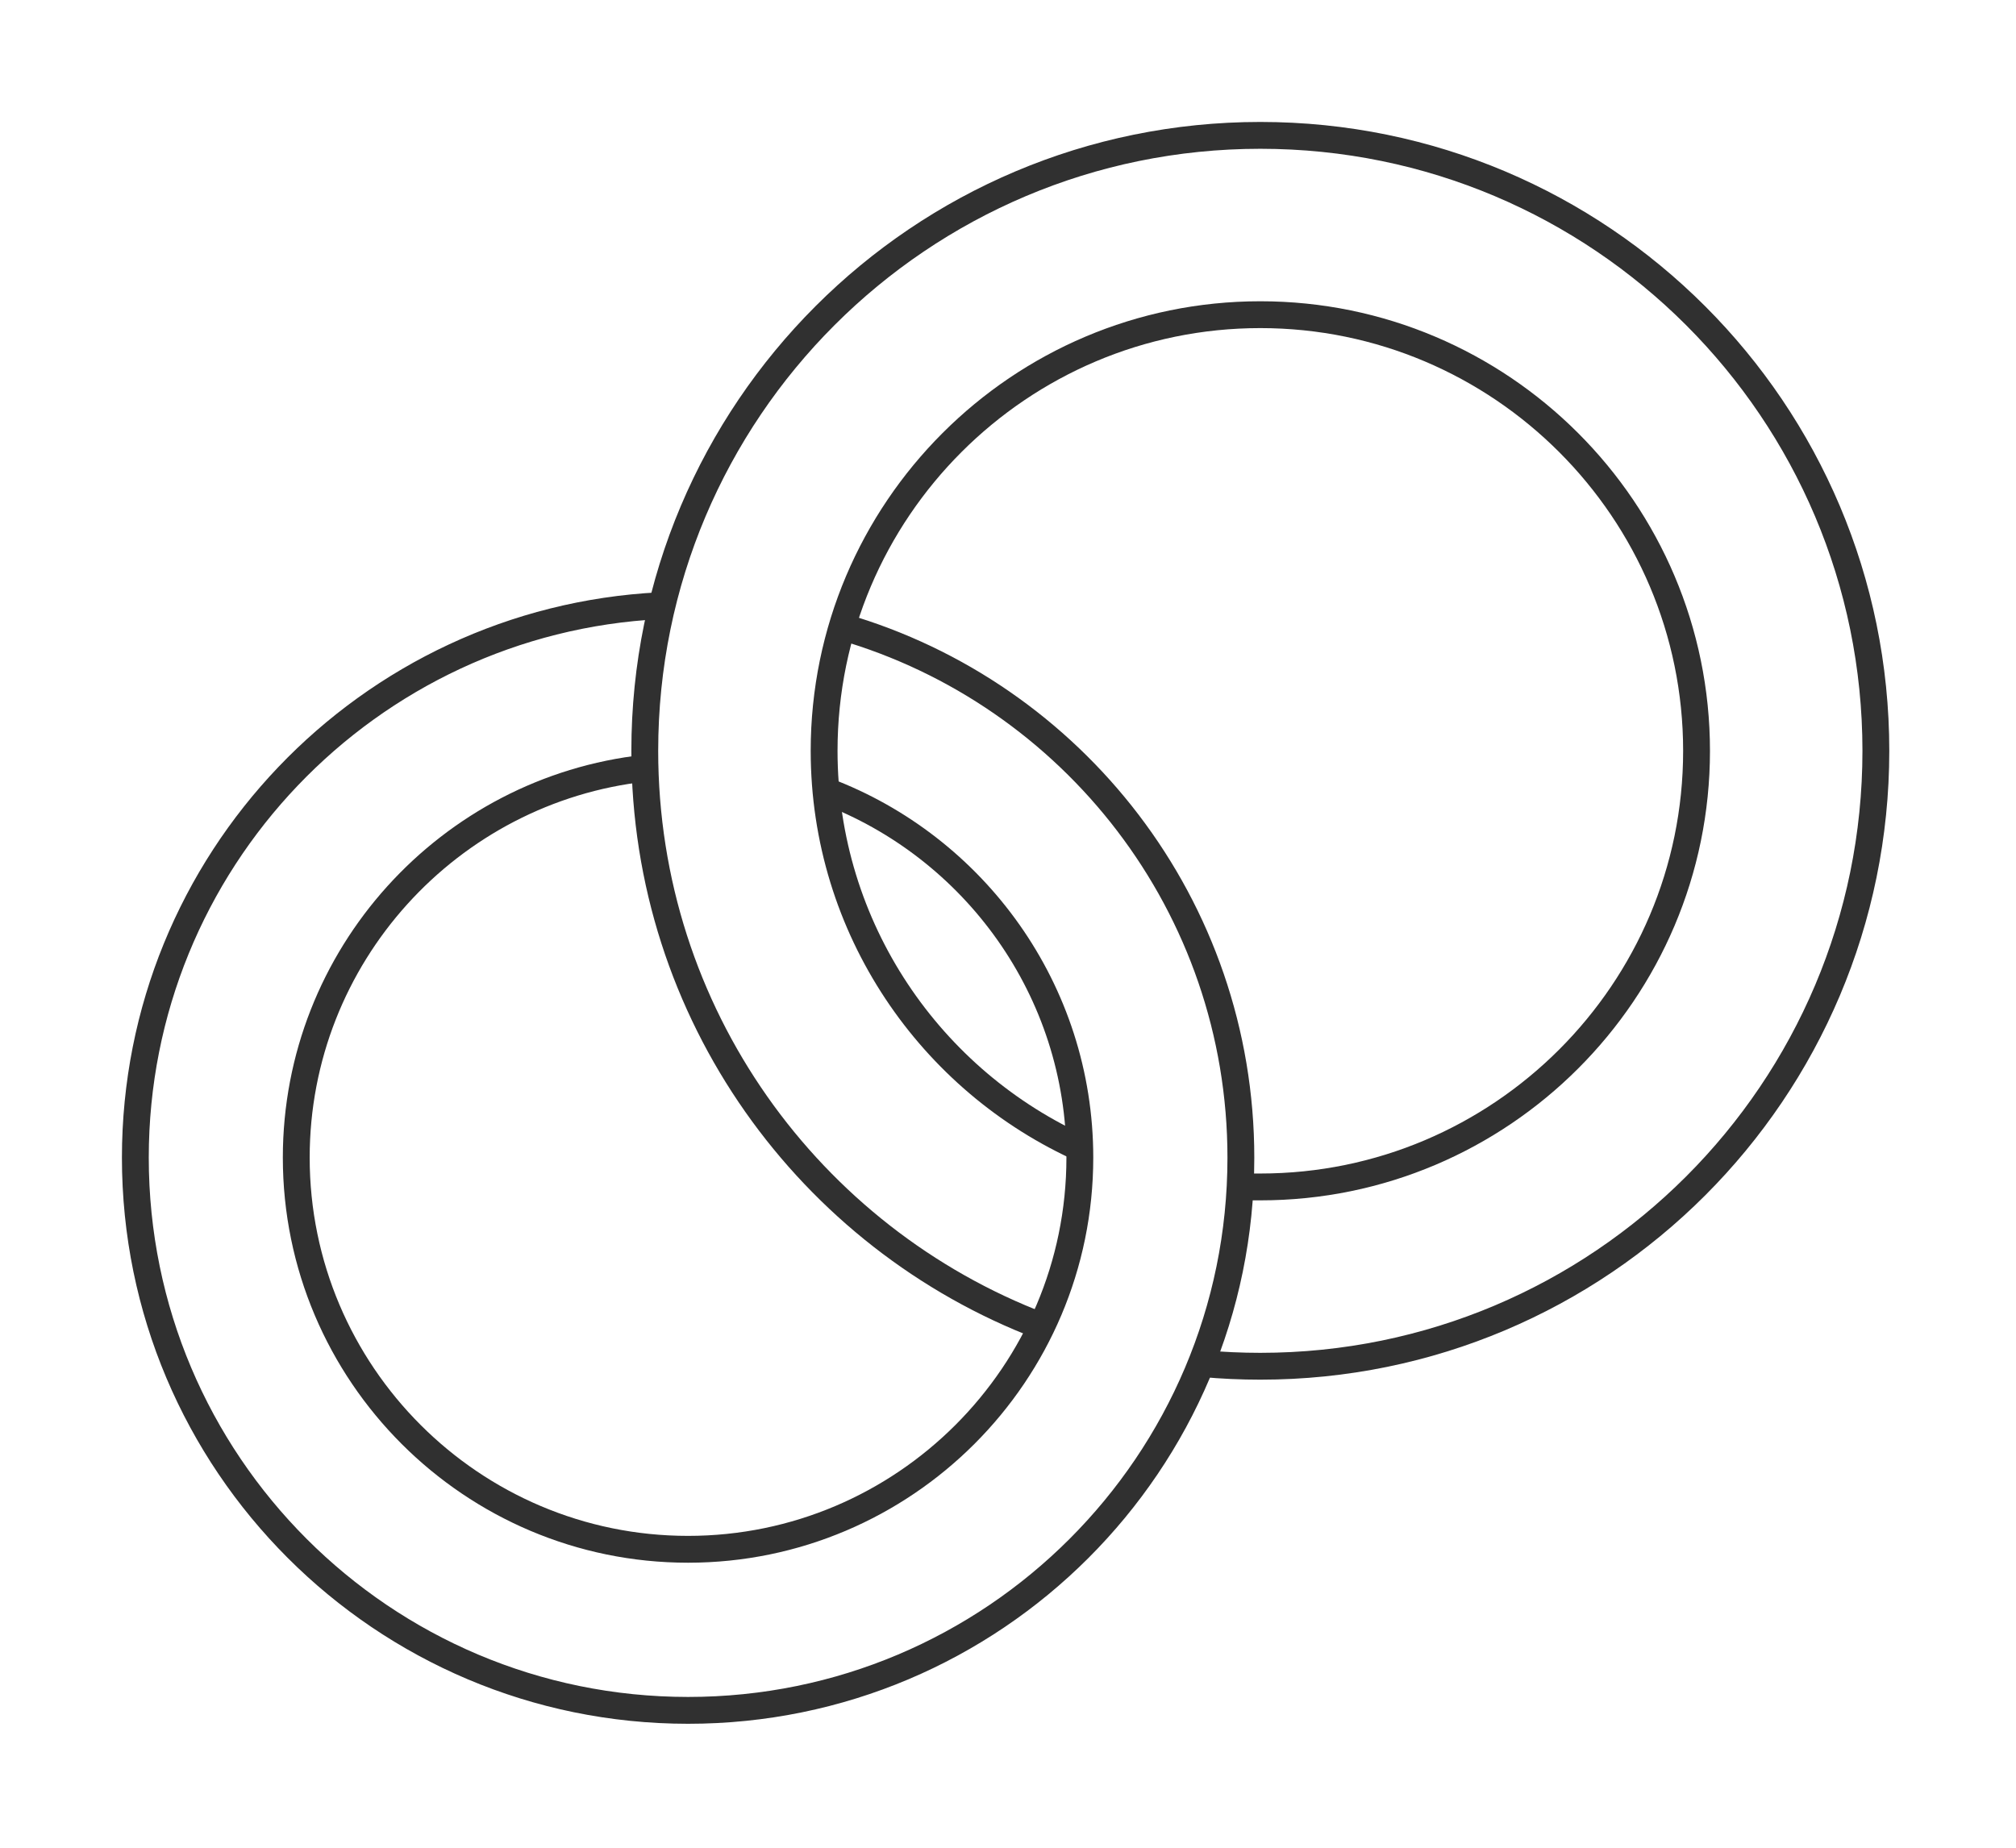 <?xml version="1.0" encoding="UTF-8" standalone="no"?>
<!DOCTYPE svg PUBLIC "-//W3C//DTD SVG 1.1//EN" "http://www.w3.org/Graphics/SVG/1.1/DTD/svg11.dtd">
<svg width="100%" height="100%" viewBox="0 0 313 287" version="1.1" xmlns="http://www.w3.org/2000/svg" xmlns:xlink="http://www.w3.org/1999/xlink" xml:space="preserve" xmlns:serif="http://www.serif.com/" style="fill-rule:evenodd;clip-rule:evenodd;stroke-miterlimit:10;">
    <g transform="matrix(1,0,0,1,-733.139,-1049.07)">
        <g transform="matrix(4.167,0,0,4.167,0,0)">
            <g transform="matrix(-0.99,-0.141,-0.141,0.99,193.102,313.701)">
                <path d="M-8.639,-40.207C-17.484,-38.954 -24.809,-32 -26.13,-22.711C-27.731,-11.45 -19.9,-1.022 -8.639,0.579C2.622,2.18 13.049,-5.651 14.651,-16.912C16.202,-27.821 8.902,-37.947 -1.794,-40.026" style="fill:none;fill-rule:nonzero;stroke:rgb(48,48,48);stroke-width:1px;"/>
            </g>
            <g transform="matrix(-0.984,-0.179,-0.179,0.984,194.065,307.501)">
                <path d="M-7.743,-28.107C-13.547,-27.045 -18.375,-22.498 -19.492,-16.358C-20.932,-8.44 -15.661,-0.827 -7.743,0.613C0.175,2.053 7.788,-3.216 9.228,-11.134C10.572,-18.52 6.078,-25.641 -0.959,-27.734" style="fill:none;fill-rule:nonzero;stroke:rgb(48,48,48);stroke-width:1px;"/>
            </g>
            <g transform="matrix(1,0,0,1,214.746,258.291)">
                <path d="M0,42.888C-8.642,39.601 -14.783,31.24 -14.783,21.445C-14.783,8.778 -4.515,-1.49 8.151,-1.49C20.818,-1.49 31.086,8.778 31.086,21.445C31.086,34.111 20.818,44.378 8.151,44.378C7.434,44.378 6.724,44.346 6.023,44.281" style="fill:none;fill-rule:nonzero;stroke:rgb(48,48,48);stroke-width:1px;"/>
            </g>
            <g transform="matrix(1,0,0,1,216.305,264.88)">
                <path d="M0,29.71C-5.687,27.177 -9.66,21.472 -9.66,14.856C-9.66,5.894 -2.37,-1.397 6.592,-1.397C15.555,-1.397 22.846,5.894 22.846,14.856C22.846,23.817 15.555,31.107 6.592,31.107L5.835,31.107" style="fill:none;fill-rule:nonzero;stroke:rgb(48,48,48);stroke-width:1px;"/>
            </g>
        </g>
    </g>
</svg>

